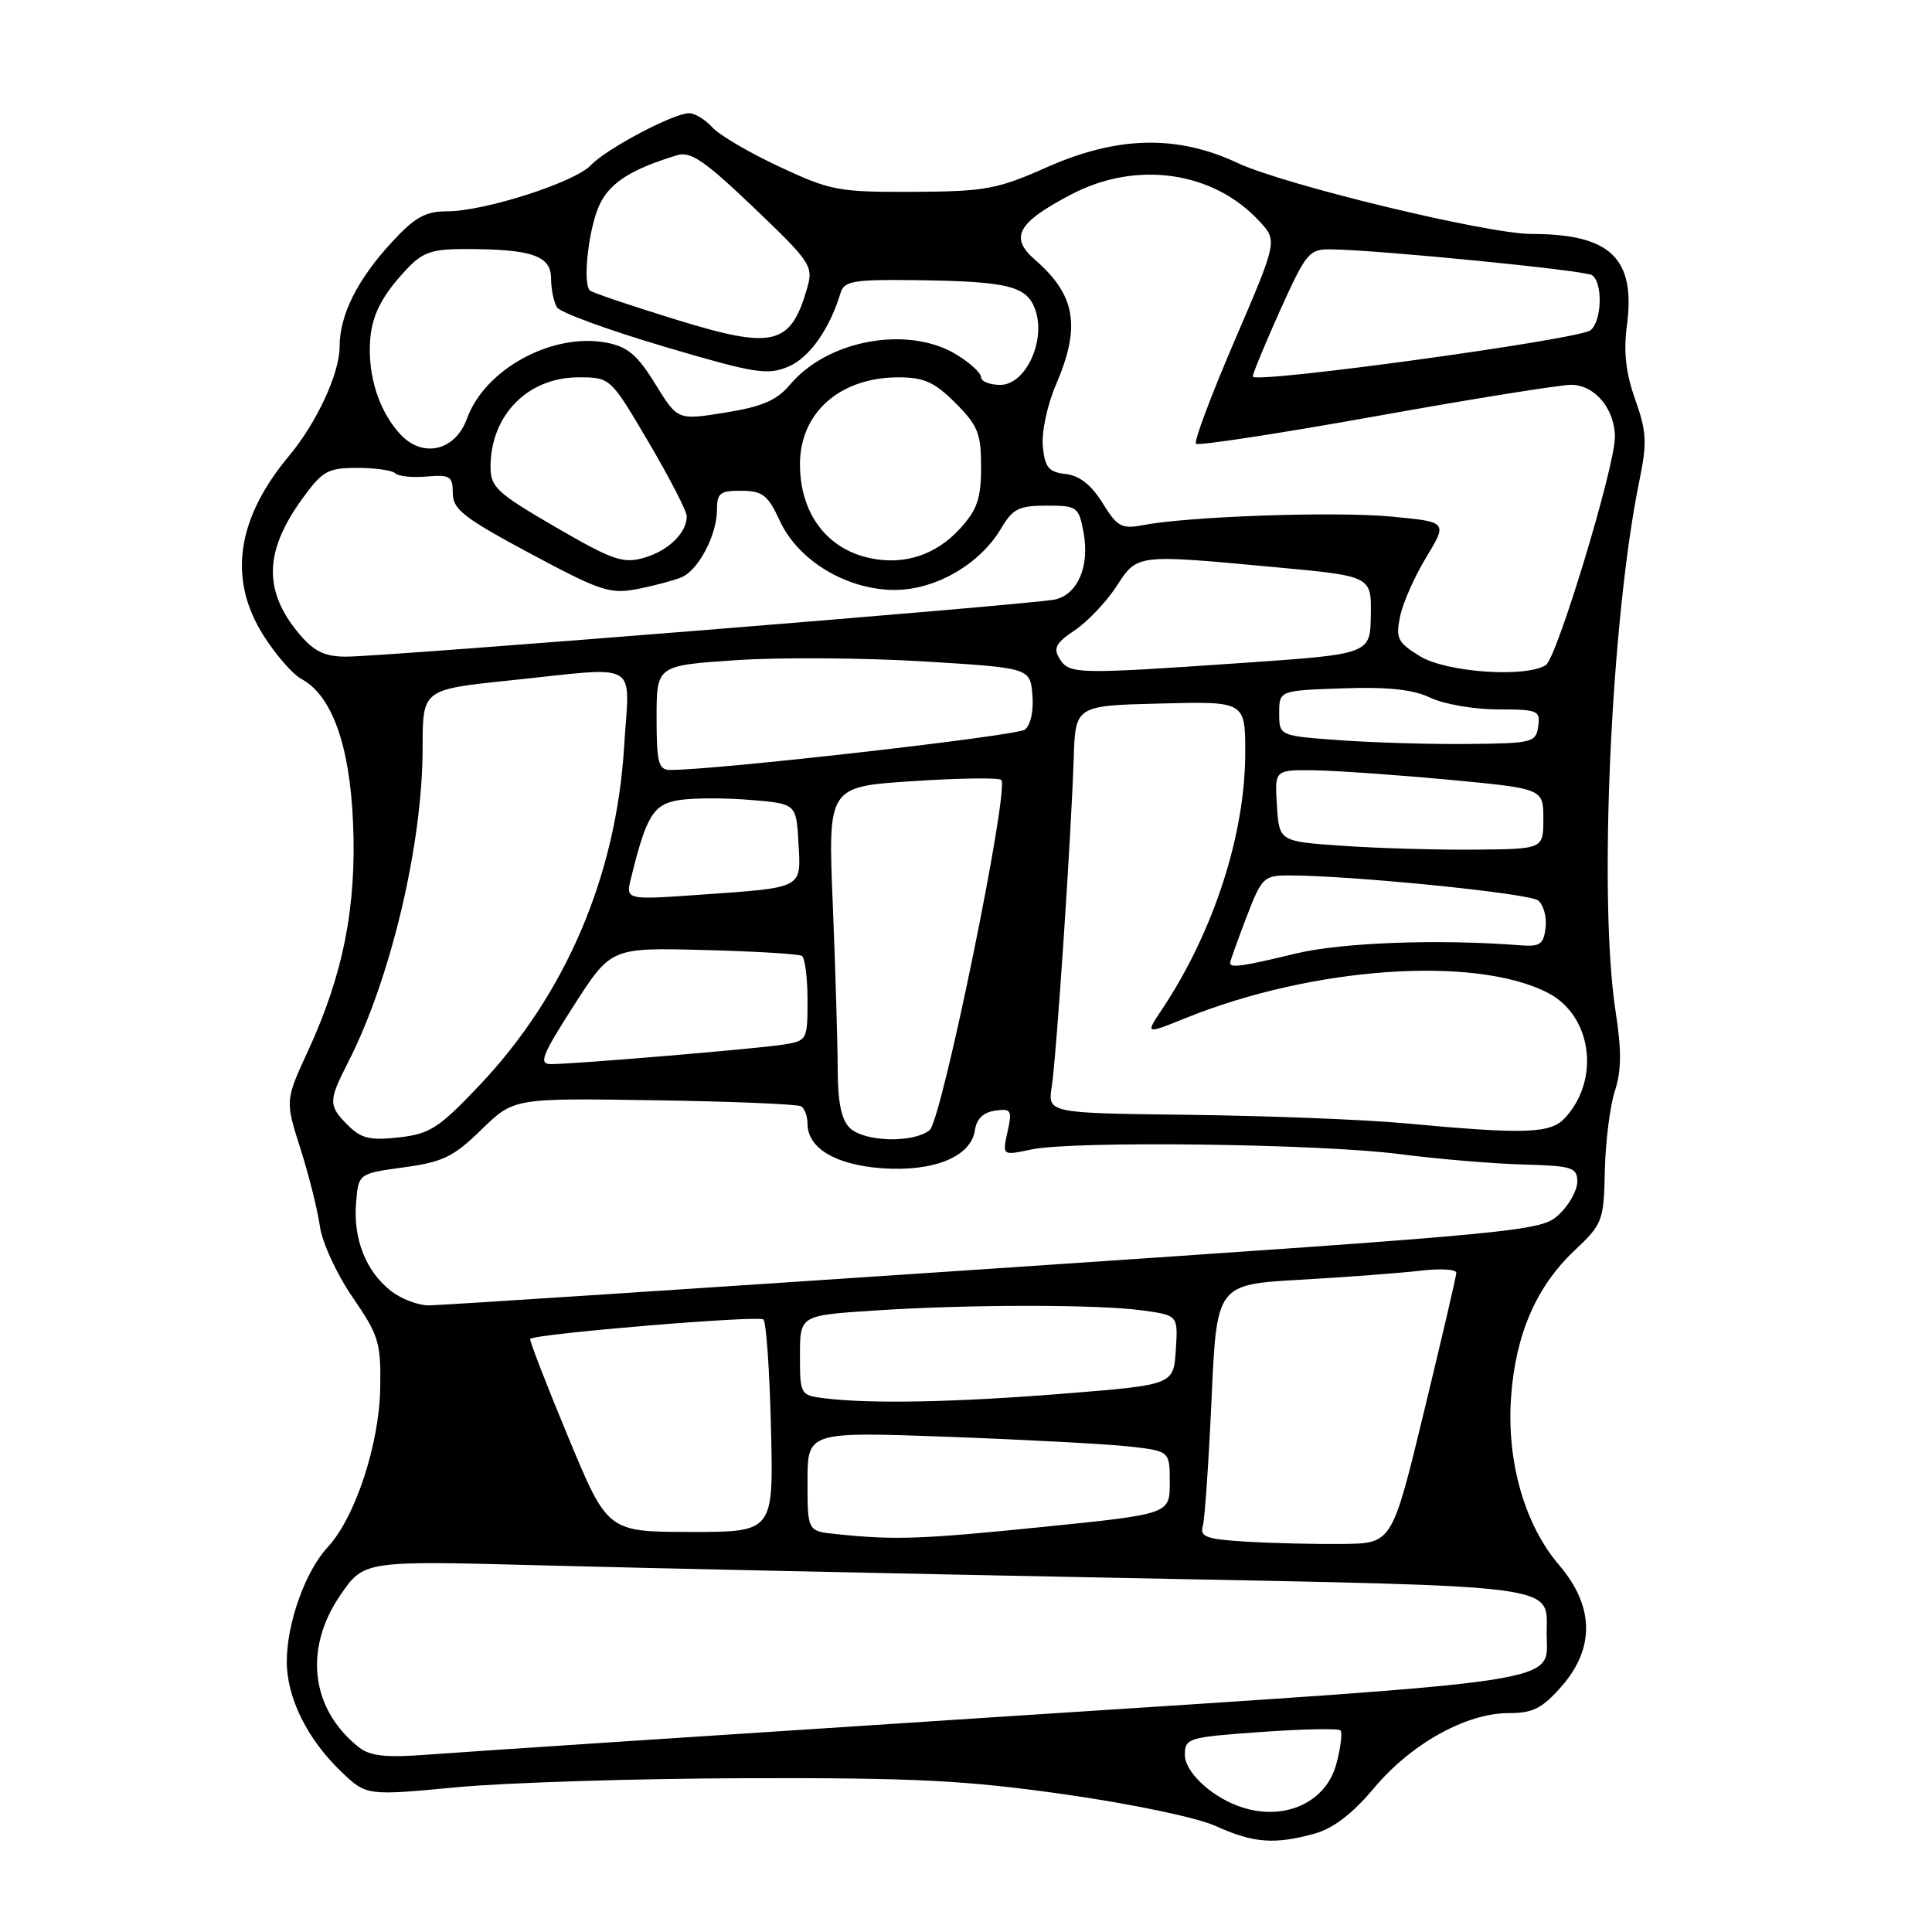 <?xml version="1.0" encoding="UTF-8" standalone="no"?>
<!DOCTYPE svg PUBLIC "-//W3C//DTD SVG 1.1//EN" "http://www.w3.org/Graphics/SVG/1.1/DTD/svg11.dtd" >
<svg xmlns="http://www.w3.org/2000/svg" xmlns:xlink="http://www.w3.org/1999/xlink" version="1.1" viewBox="0 0 256 256">
 <g >
 <path fill="currentColor"
d=" M 174.18 242.97 C 176.68 242.27 179.21 240.33 182.07 236.92 C 186.97 231.07 194.26 227.00 199.86 227.00 C 203.11 227.00 204.33 226.39 206.90 223.47 C 211.36 218.38 211.25 212.83 206.58 207.37 C 202.01 202.02 199.61 193.63 200.23 185.06 C 200.82 176.83 203.57 170.47 208.61 165.72 C 212.36 162.18 212.51 161.81 212.65 155.08 C 212.74 151.25 213.34 146.51 213.98 144.56 C 214.85 141.91 214.88 139.22 214.08 134.06 C 211.78 119.25 213.45 82.04 217.23 63.69 C 218.26 58.66 218.19 57.21 216.68 52.95 C 215.43 49.45 215.11 46.63 215.57 43.17 C 216.76 34.22 213.41 31.00 202.93 31.00 C 197.09 31.00 170.21 24.51 164.00 21.60 C 155.95 17.83 148.07 18.01 138.67 22.18 C 132.13 25.08 130.57 25.37 121.00 25.42 C 111.12 25.46 110.07 25.27 103.29 22.10 C 99.32 20.25 95.31 17.90 94.38 16.87 C 93.45 15.84 92.07 15.00 91.31 15.00 C 89.25 15.00 80.35 19.71 78.29 21.89 C 76.14 24.17 64.20 28.00 59.24 28.00 C 56.37 28.00 54.97 28.78 51.92 32.09 C 47.35 37.04 45.00 41.74 45.00 45.94 C 45.00 49.46 41.96 56.03 38.32 60.38 C 31.32 68.75 30.18 76.75 34.93 84.23 C 36.55 86.78 38.79 89.35 39.93 89.96 C 43.97 92.13 46.35 98.73 46.78 109.00 C 47.26 120.12 45.49 129.08 40.85 139.17 C 37.78 145.83 37.78 145.83 39.80 152.17 C 40.91 155.65 42.07 160.28 42.38 162.45 C 42.69 164.65 44.61 168.82 46.72 171.89 C 50.20 176.96 50.49 177.90 50.38 183.94 C 50.25 191.42 47.05 201.11 43.42 205.01 C 40.46 208.19 38.00 215.08 38.00 220.17 C 38.00 224.95 40.70 230.42 45.19 234.73 C 48.55 237.95 48.55 237.95 60.52 236.82 C 67.11 236.20 84.42 235.66 99.00 235.62 C 121.31 235.56 127.98 235.90 141.14 237.77 C 150.11 239.05 158.64 240.84 161.14 241.98 C 166.08 244.22 168.90 244.43 174.18 242.97 Z  M 164.00 239.28 C 160.28 237.88 157.00 234.72 157.00 232.54 C 157.00 230.31 157.41 230.19 167.05 229.50 C 172.59 229.10 177.34 229.01 177.62 229.29 C 177.90 229.57 177.65 231.57 177.07 233.74 C 175.65 239.02 169.85 241.48 164.00 239.28 Z  M 47.58 231.54 C 41.18 226.51 40.20 218.48 45.12 211.33 C 48.24 206.79 48.24 206.79 71.87 207.42 C 84.87 207.77 119.55 208.52 148.94 209.09 C 207.87 210.25 204.94 209.86 204.94 216.50 C 204.94 223.13 209.05 222.51 132.91 227.46 C 94.73 229.94 60.35 232.21 56.50 232.51 C 51.15 232.92 49.05 232.69 47.58 231.54 Z  M 165.20 204.28 C 159.84 203.96 158.97 203.65 159.38 202.20 C 159.64 201.27 160.16 193.68 160.54 185.35 C 161.22 170.20 161.22 170.20 172.36 169.57 C 178.49 169.22 185.64 168.68 188.25 168.37 C 190.86 168.06 192.99 168.19 192.97 168.66 C 192.96 169.12 191.03 177.38 188.70 187.00 C 184.46 204.50 184.46 204.50 177.98 204.58 C 174.42 204.62 168.66 204.49 165.20 204.28 Z  M 110.75 203.27 C 107.00 202.88 107.00 202.88 107.00 196.29 C 107.00 189.70 107.00 189.70 125.75 190.39 C 136.06 190.77 146.86 191.35 149.75 191.68 C 155.00 192.28 155.00 192.28 155.00 196.45 C 155.00 200.62 155.00 200.62 138.25 202.32 C 121.97 203.97 118.58 204.09 110.75 203.27 Z  M 75.25 190.32 C 72.36 183.36 70.12 177.55 70.25 177.41 C 70.93 176.73 100.59 174.26 101.16 174.84 C 101.53 175.20 101.98 181.69 102.16 189.25 C 102.50 203.00 102.50 203.00 91.50 202.99 C 80.50 202.98 80.50 202.98 75.25 190.32 Z  M 109.25 185.28 C 106.04 184.88 106.00 184.80 106.00 179.59 C 106.00 174.30 106.00 174.30 115.75 173.66 C 128.27 172.83 145.41 172.82 151.41 173.64 C 156.10 174.29 156.10 174.29 155.80 178.89 C 155.50 183.50 155.50 183.50 141.00 184.66 C 126.52 185.82 115.38 186.04 109.25 185.28 Z  M 51.77 171.03 C 48.48 168.44 46.79 164.16 47.18 159.38 C 47.50 155.50 47.50 155.50 53.50 154.68 C 58.67 153.98 60.10 153.29 63.79 149.68 C 68.09 145.50 68.09 145.50 86.69 145.79 C 96.93 145.94 105.69 146.31 106.15 146.59 C 106.62 146.88 107.00 147.92 107.00 148.90 C 107.00 152.14 110.71 154.35 116.88 154.80 C 123.73 155.29 128.68 153.27 129.18 149.76 C 129.39 148.27 130.30 147.39 131.85 147.17 C 134.00 146.86 134.14 147.10 133.50 149.98 C 132.81 153.13 132.81 153.13 136.66 152.31 C 142.21 151.14 174.94 151.55 185.50 152.93 C 190.45 153.57 197.76 154.19 201.75 154.30 C 208.35 154.48 208.99 154.68 209.00 156.58 C 209.00 157.72 207.91 159.68 206.57 160.93 C 204.21 163.15 202.44 163.32 131.82 168.08 C 92.05 170.75 58.32 172.96 56.88 172.97 C 55.45 172.99 53.14 172.12 51.77 171.03 Z  M 46.12 149.12 C 43.49 146.49 43.49 145.92 46.14 140.73 C 51.79 129.66 56.00 111.86 56.00 99.07 C 56.00 91.37 56.00 91.37 67.36 90.18 C 85.18 88.33 83.40 87.32 82.70 98.94 C 81.65 116.06 74.95 131.75 63.55 143.79 C 58.16 149.48 56.97 150.25 52.86 150.71 C 49.05 151.14 47.86 150.86 46.12 149.12 Z  M 112.57 149.43 C 111.48 148.34 111.00 145.96 111.00 141.68 C 110.99 138.28 110.70 128.47 110.35 119.87 C 109.70 104.24 109.70 104.24 120.90 103.51 C 127.07 103.10 132.36 103.03 132.67 103.34 C 133.80 104.46 124.80 148.46 123.18 149.75 C 120.98 151.51 114.45 151.31 112.57 149.43 Z  M 186.00 148.83 C 180.78 148.35 168.02 147.85 157.66 147.72 C 138.83 147.50 138.83 147.50 139.36 144.00 C 139.99 139.94 141.94 110.77 142.27 100.50 C 142.50 93.50 142.50 93.50 153.75 93.22 C 165.00 92.93 165.00 92.93 165.00 99.76 C 165.00 110.57 160.79 123.54 153.95 133.78 C 151.76 137.06 151.76 137.06 157.13 134.89 C 173.95 128.09 195.51 126.59 205.11 131.56 C 210.90 134.55 212.08 142.94 207.43 148.07 C 205.48 150.23 202.27 150.34 186.00 148.83 Z  M 76.01 133.28 C 80.96 125.56 80.96 125.56 93.23 125.88 C 99.98 126.05 105.84 126.40 106.25 126.66 C 106.66 126.91 107.00 129.55 107.00 132.51 C 107.00 137.83 106.95 137.92 103.75 138.42 C 100.16 138.98 76.10 141.00 73.02 141.00 C 71.35 141.00 71.77 139.90 76.01 133.28 Z  M 163.00 127.59 C 163.00 127.36 163.96 124.66 165.14 121.59 C 167.18 116.25 167.44 116.00 170.84 116.00 C 179.03 116.00 202.60 118.36 203.80 119.31 C 204.52 119.87 204.97 121.49 204.80 122.91 C 204.54 125.12 204.06 125.46 201.50 125.26 C 190.70 124.41 177.78 124.88 171.69 126.35 C 164.64 128.06 163.00 128.29 163.00 127.59 Z  M 83.61 116.37 C 85.66 108.00 86.59 106.52 90.10 106.00 C 91.97 105.72 96.20 105.72 99.50 106.00 C 105.50 106.50 105.50 106.50 105.80 111.67 C 106.15 117.80 106.57 117.59 92.70 118.56 C 82.90 119.25 82.90 119.25 83.61 116.37 Z  M 178.00 112.08 C 169.50 111.50 169.50 111.50 169.20 106.75 C 168.89 102.00 168.89 102.00 174.20 102.07 C 177.11 102.12 185.12 102.68 192.00 103.32 C 204.50 104.50 204.50 104.50 204.50 108.50 C 204.50 112.50 204.50 112.50 195.50 112.58 C 190.55 112.63 182.68 112.40 178.00 112.08 Z  M 87.00 95.10 C 87.00 88.19 87.00 88.19 97.46 87.48 C 103.21 87.09 114.34 87.16 122.21 87.63 C 136.50 88.50 136.50 88.50 136.80 92.09 C 136.98 94.18 136.56 96.09 135.80 96.68 C 134.72 97.51 94.44 102.09 88.75 102.02 C 87.25 102.00 87.00 101.00 87.00 95.10 Z  M 177.50 98.08 C 169.50 97.50 169.50 97.50 169.50 94.50 C 169.50 91.50 169.50 91.50 177.90 91.21 C 183.91 91.00 187.23 91.35 189.55 92.46 C 191.34 93.31 195.35 94.00 198.47 94.00 C 203.78 94.00 204.12 94.14 203.82 96.25 C 203.52 98.39 203.04 98.50 194.50 98.58 C 189.55 98.63 181.90 98.40 177.50 98.08 Z  M 140.41 87.29 C 139.53 85.89 139.89 85.20 142.42 83.51 C 144.11 82.37 146.59 79.76 147.92 77.72 C 150.73 73.39 150.45 73.43 169.11 75.17 C 181.72 76.34 181.72 76.34 181.64 81.51 C 181.57 86.68 181.57 86.68 164.53 87.85 C 142.55 89.36 141.70 89.34 140.41 87.29 Z  M 188.18 86.97 C 185.21 85.15 184.92 84.60 185.51 81.72 C 185.86 79.95 187.43 76.40 188.99 73.83 C 191.82 69.15 191.82 69.15 184.25 68.44 C 176.80 67.75 157.48 68.42 151.39 69.59 C 148.63 70.12 148.03 69.79 146.10 66.66 C 144.62 64.26 143.04 63.02 141.21 62.81 C 138.94 62.55 138.45 61.95 138.18 59.13 C 138.00 57.26 138.77 53.63 139.93 50.95 C 143.24 43.25 142.54 39.11 137.14 34.42 C 133.72 31.45 134.81 29.49 141.97 25.75 C 150.61 21.23 160.78 22.69 166.89 29.33 C 169.27 31.92 169.27 31.92 163.61 45.10 C 160.49 52.35 158.18 58.51 158.47 58.80 C 158.76 59.09 169.46 57.45 182.25 55.16 C 195.04 52.86 206.71 50.99 208.19 50.99 C 211.34 51.00 214.01 54.23 213.98 57.97 C 213.94 61.99 206.29 87.20 204.83 88.13 C 202.15 89.83 191.67 89.09 188.18 86.97 Z  M 39.66 84.01 C 34.88 78.32 34.99 73.08 40.03 66.12 C 42.73 62.39 43.42 62.00 47.34 62.00 C 49.72 62.00 51.99 62.32 52.39 62.72 C 52.78 63.12 54.66 63.31 56.55 63.14 C 59.64 62.88 60.00 63.11 60.00 65.35 C 60.00 67.49 61.45 68.62 70.25 73.34 C 79.61 78.35 80.85 78.76 84.50 78.04 C 86.70 77.61 89.30 76.91 90.29 76.50 C 92.54 75.56 95.00 70.89 95.00 67.55 C 95.00 65.33 95.43 65.00 98.25 65.03 C 101.06 65.05 101.75 65.60 103.34 69.03 C 105.76 74.29 112.22 78.17 118.55 78.17 C 123.95 78.17 129.84 74.77 132.64 70.04 C 134.19 67.41 135.01 67.00 138.67 67.00 C 142.74 67.00 142.94 67.14 143.58 70.58 C 144.41 75.02 142.80 78.78 139.78 79.44 C 136.84 80.09 50.67 87.03 45.84 87.01 C 43.01 87.00 41.61 86.32 39.66 84.01 Z  M 73.59 69.83 C 65.85 65.33 65.00 64.55 65.00 61.87 C 65.00 55.01 69.93 50.00 76.66 50.00 C 80.88 50.00 80.88 50.00 85.94 58.59 C 88.72 63.32 91.00 67.73 91.00 68.40 C 91.00 70.61 88.55 72.99 85.34 73.91 C 82.54 74.71 81.18 74.23 73.59 69.83 Z  M 115.26 73.95 C 109.52 72.72 106.00 67.99 106.00 61.51 C 106.00 54.68 111.30 50.00 119.05 50.00 C 122.44 50.00 123.83 50.63 126.60 53.40 C 129.58 56.38 130.00 57.44 130.00 61.88 C 130.00 66.03 129.49 67.53 127.25 70.00 C 124.04 73.54 119.82 74.93 115.26 73.95 Z  M 53.08 57.58 C 50.51 54.84 49.00 50.68 49.00 46.37 C 49.00 42.31 50.23 39.59 53.81 35.75 C 55.97 33.43 57.19 33.00 61.56 33.00 C 70.44 33.00 73.00 33.86 73.02 36.88 C 73.02 38.32 73.38 40.05 73.81 40.73 C 74.24 41.41 80.62 43.74 87.98 45.92 C 100.02 49.48 101.67 49.75 104.44 48.59 C 107.24 47.42 109.92 43.64 111.40 38.75 C 111.87 37.24 113.19 37.02 121.22 37.12 C 133.70 37.28 136.13 37.89 137.22 41.16 C 138.58 45.25 135.85 51.00 132.55 51.00 C 131.15 51.00 130.00 50.54 130.00 49.99 C 130.00 49.43 128.54 48.08 126.75 46.99 C 120.36 43.09 109.69 45.01 104.70 50.95 C 102.92 53.06 101.02 53.88 96.10 54.67 C 89.79 55.69 89.79 55.69 86.83 50.88 C 84.45 47.02 83.17 45.94 80.34 45.40 C 73.16 44.06 64.25 48.91 61.88 55.46 C 60.34 59.73 56.05 60.75 53.08 57.58 Z  M 166.00 49.89 C 166.00 49.50 167.64 45.53 169.64 41.08 C 173.08 33.46 173.46 33.00 176.39 33.04 C 182.65 33.12 209.88 35.81 210.93 36.45 C 212.40 37.37 212.28 42.53 210.75 43.76 C 209.22 44.99 166.00 50.91 166.00 49.89 Z  M 89.58 42.35 C 83.57 40.50 78.43 38.76 78.16 38.49 C 77.13 37.47 78.06 29.79 79.56 26.88 C 81.00 24.10 83.77 22.38 89.71 20.57 C 91.51 20.02 93.36 21.28 99.87 27.50 C 107.44 34.73 107.79 35.25 106.96 38.15 C 104.77 45.79 102.49 46.34 89.58 42.35 Z "/>
</g>
</svg>